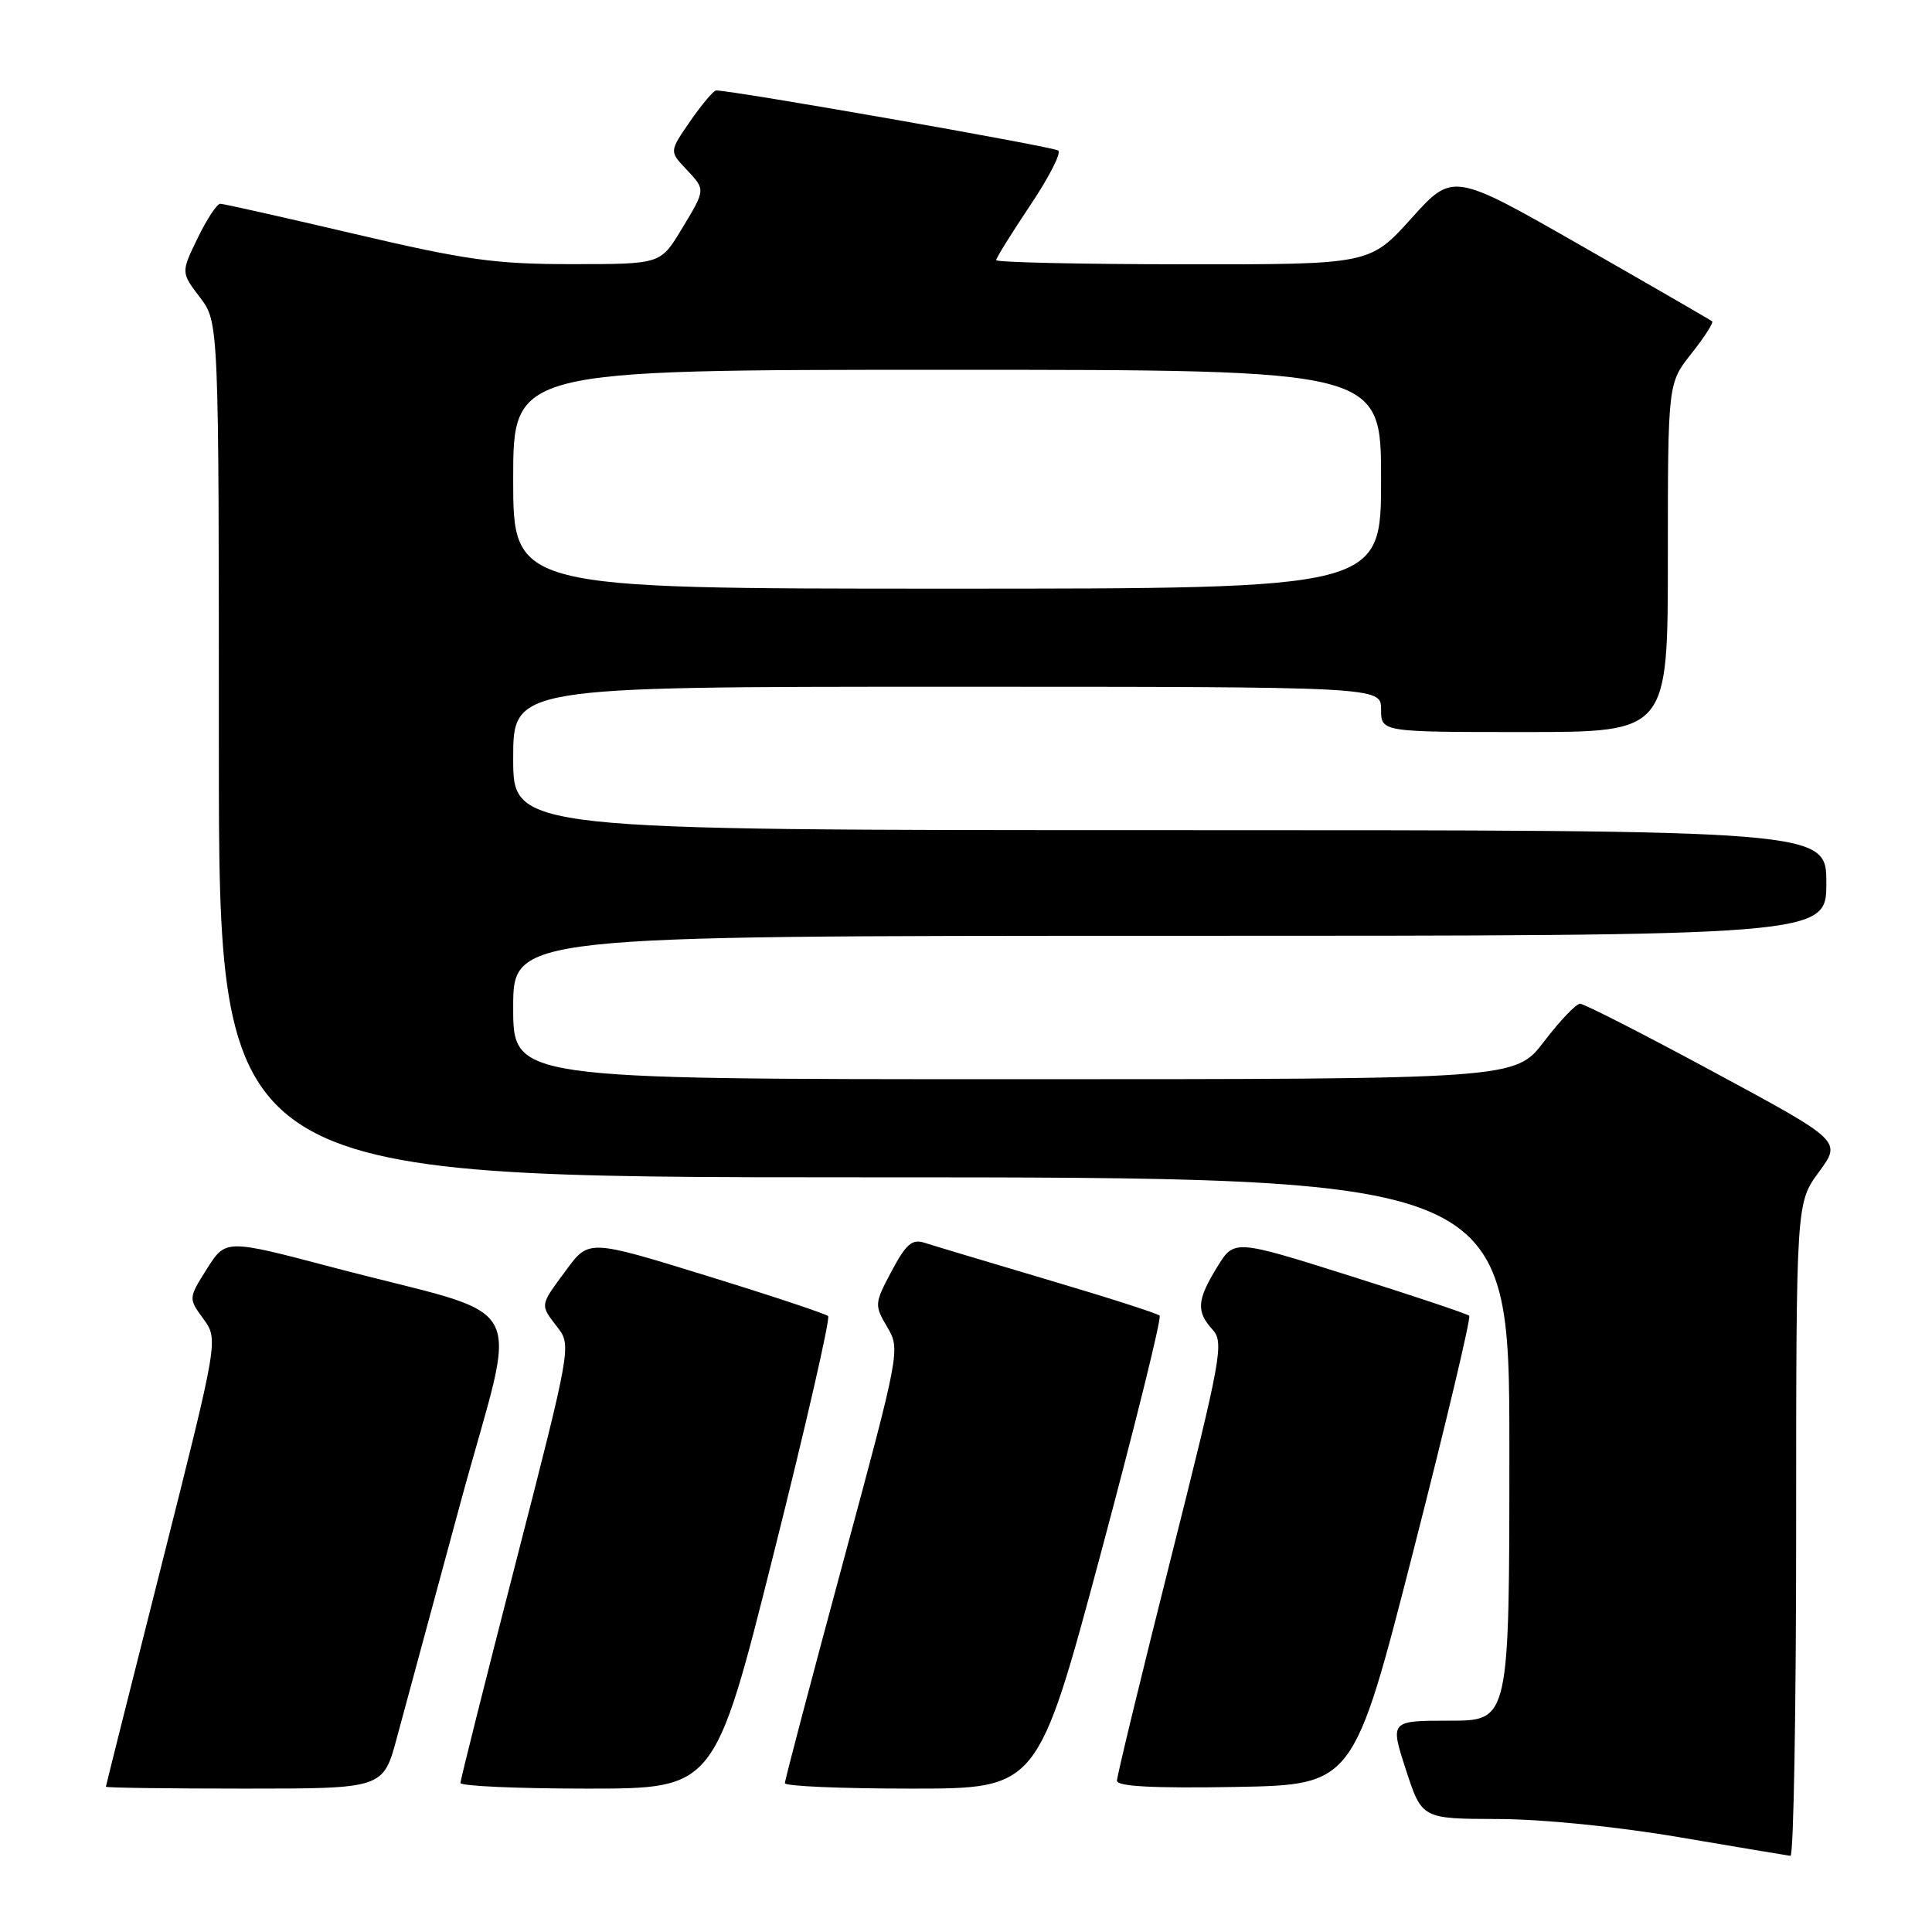 <?xml version="1.0" encoding="UTF-8" standalone="no"?>
<!DOCTYPE svg PUBLIC "-//W3C//DTD SVG 1.1//EN" "http://www.w3.org/Graphics/SVG/1.1/DTD/svg11.dtd" >
<svg xmlns="http://www.w3.org/2000/svg" xmlns:xlink="http://www.w3.org/1999/xlink" version="1.1" viewBox="0 0 256 256">
 <g >
 <path fill="currentColor"
d=" M 238.00 202.70 C 238.00 159.39 238.00 159.39 241.02 155.29 C 244.03 151.19 244.03 151.19 227.18 142.10 C 217.91 137.09 209.90 133.00 209.37 133.00 C 208.84 133.00 206.70 135.25 204.60 138.00 C 200.78 143.00 200.78 143.00 134.39 143.00 C 68.00 143.00 68.00 143.00 68.00 133.50 C 68.00 124.00 68.00 124.00 155.00 124.00 C 242.00 124.00 242.00 124.00 242.00 117.00 C 242.00 110.00 242.00 110.00 155.00 110.00 C 68.00 110.00 68.00 110.00 68.00 100.50 C 68.00 91.00 68.00 91.00 125.50 91.00 C 183.00 91.00 183.00 91.00 183.00 94.00 C 183.00 97.00 183.00 97.00 202.00 97.00 C 221.00 97.00 221.00 97.00 221.00 73.89 C 221.00 50.79 221.00 50.79 224.12 46.85 C 225.84 44.68 227.07 42.76 226.87 42.58 C 226.67 42.41 218.85 37.89 209.51 32.55 C 192.51 22.83 192.51 22.83 187.01 28.94 C 181.50 35.05 181.50 35.05 156.75 35.02 C 143.14 35.01 132.00 34.76 132.00 34.47 C 132.00 34.18 134.02 30.93 136.48 27.25 C 138.95 23.58 140.64 20.29 140.23 19.95 C 139.63 19.44 96.90 11.94 94.89 11.99 C 94.55 11.99 93.02 13.81 91.48 16.02 C 88.70 20.05 88.70 20.05 90.85 22.34 C 93.54 25.20 93.55 25.01 90.26 30.46 C 87.51 35.00 87.51 35.00 75.78 35.00 C 65.59 35.00 61.79 34.47 47.00 31.00 C 37.63 28.80 29.61 27.00 29.18 27.00 C 28.75 27.00 27.40 29.05 26.19 31.55 C 23.98 36.10 23.98 36.10 26.49 39.40 C 29.00 42.69 29.00 42.69 29.00 99.34 C 29.00 156.00 29.00 156.00 114.50 156.00 C 200.00 156.00 200.00 156.00 200.00 192.00 C 200.00 228.00 200.00 228.00 192.09 228.00 C 184.18 228.00 184.18 228.00 186.29 234.50 C 188.41 241.00 188.41 241.00 198.45 241.03 C 204.34 241.04 214.30 242.04 222.50 243.44 C 230.20 244.75 236.84 245.86 237.25 245.91 C 237.66 245.96 238.00 226.51 238.00 202.70 Z  M 52.59 230.25 C 53.59 226.54 57.40 212.47 61.05 199.00 C 68.68 170.91 70.90 175.00 44.20 167.96 C 29.91 164.19 29.91 164.19 27.43 168.11 C 24.96 172.03 24.96 172.03 26.95 174.76 C 28.94 177.50 28.94 177.50 21.50 207.00 C 17.40 223.22 14.04 236.61 14.03 236.75 C 14.01 236.89 22.28 237.00 32.39 237.00 C 50.78 237.00 50.78 237.00 52.59 230.25 Z  M 102.49 205.97 C 106.78 188.91 110.03 174.70 109.73 174.39 C 109.42 174.09 102.16 171.67 93.59 169.03 C 78.01 164.22 78.01 164.22 75.01 168.31 C 71.48 173.09 71.52 172.82 73.89 175.90 C 75.71 178.27 75.65 178.65 68.38 206.90 C 64.33 222.63 61.02 235.84 61.01 236.25 C 61.00 236.66 68.58 237.00 77.85 237.00 C 94.70 237.00 94.70 237.00 102.49 205.97 Z  M 145.84 205.92 C 150.42 188.82 153.94 174.61 153.66 174.33 C 153.38 174.04 146.70 171.90 138.82 169.57 C 130.95 167.23 123.60 165.03 122.49 164.67 C 120.86 164.14 120.05 164.85 118.14 168.44 C 115.86 172.73 115.85 172.93 117.56 175.84 C 119.31 178.80 119.27 179.03 111.66 207.19 C 107.45 222.79 104.00 235.88 104.00 236.28 C 104.00 236.68 111.54 237.00 120.75 237.00 C 137.50 237.00 137.50 237.00 145.84 205.92 Z  M 187.24 205.65 C 191.58 188.68 194.93 174.60 194.68 174.35 C 194.44 174.10 187.33 171.72 178.89 169.06 C 163.54 164.22 163.54 164.22 161.30 167.86 C 158.60 172.25 158.48 173.77 160.66 176.17 C 162.21 177.89 161.86 179.79 155.16 206.43 C 151.22 222.07 148.00 235.36 148.00 235.96 C 148.00 236.71 152.84 236.97 163.67 236.78 C 179.34 236.50 179.34 236.50 187.24 205.65 Z  M 68.00 63.50 C 68.00 49.00 68.00 49.00 125.50 49.00 C 183.00 49.00 183.00 49.00 183.00 63.50 C 183.00 78.00 183.00 78.00 125.50 78.00 C 68.00 78.00 68.00 78.00 68.00 63.50 Z "/>
</g>
</svg>